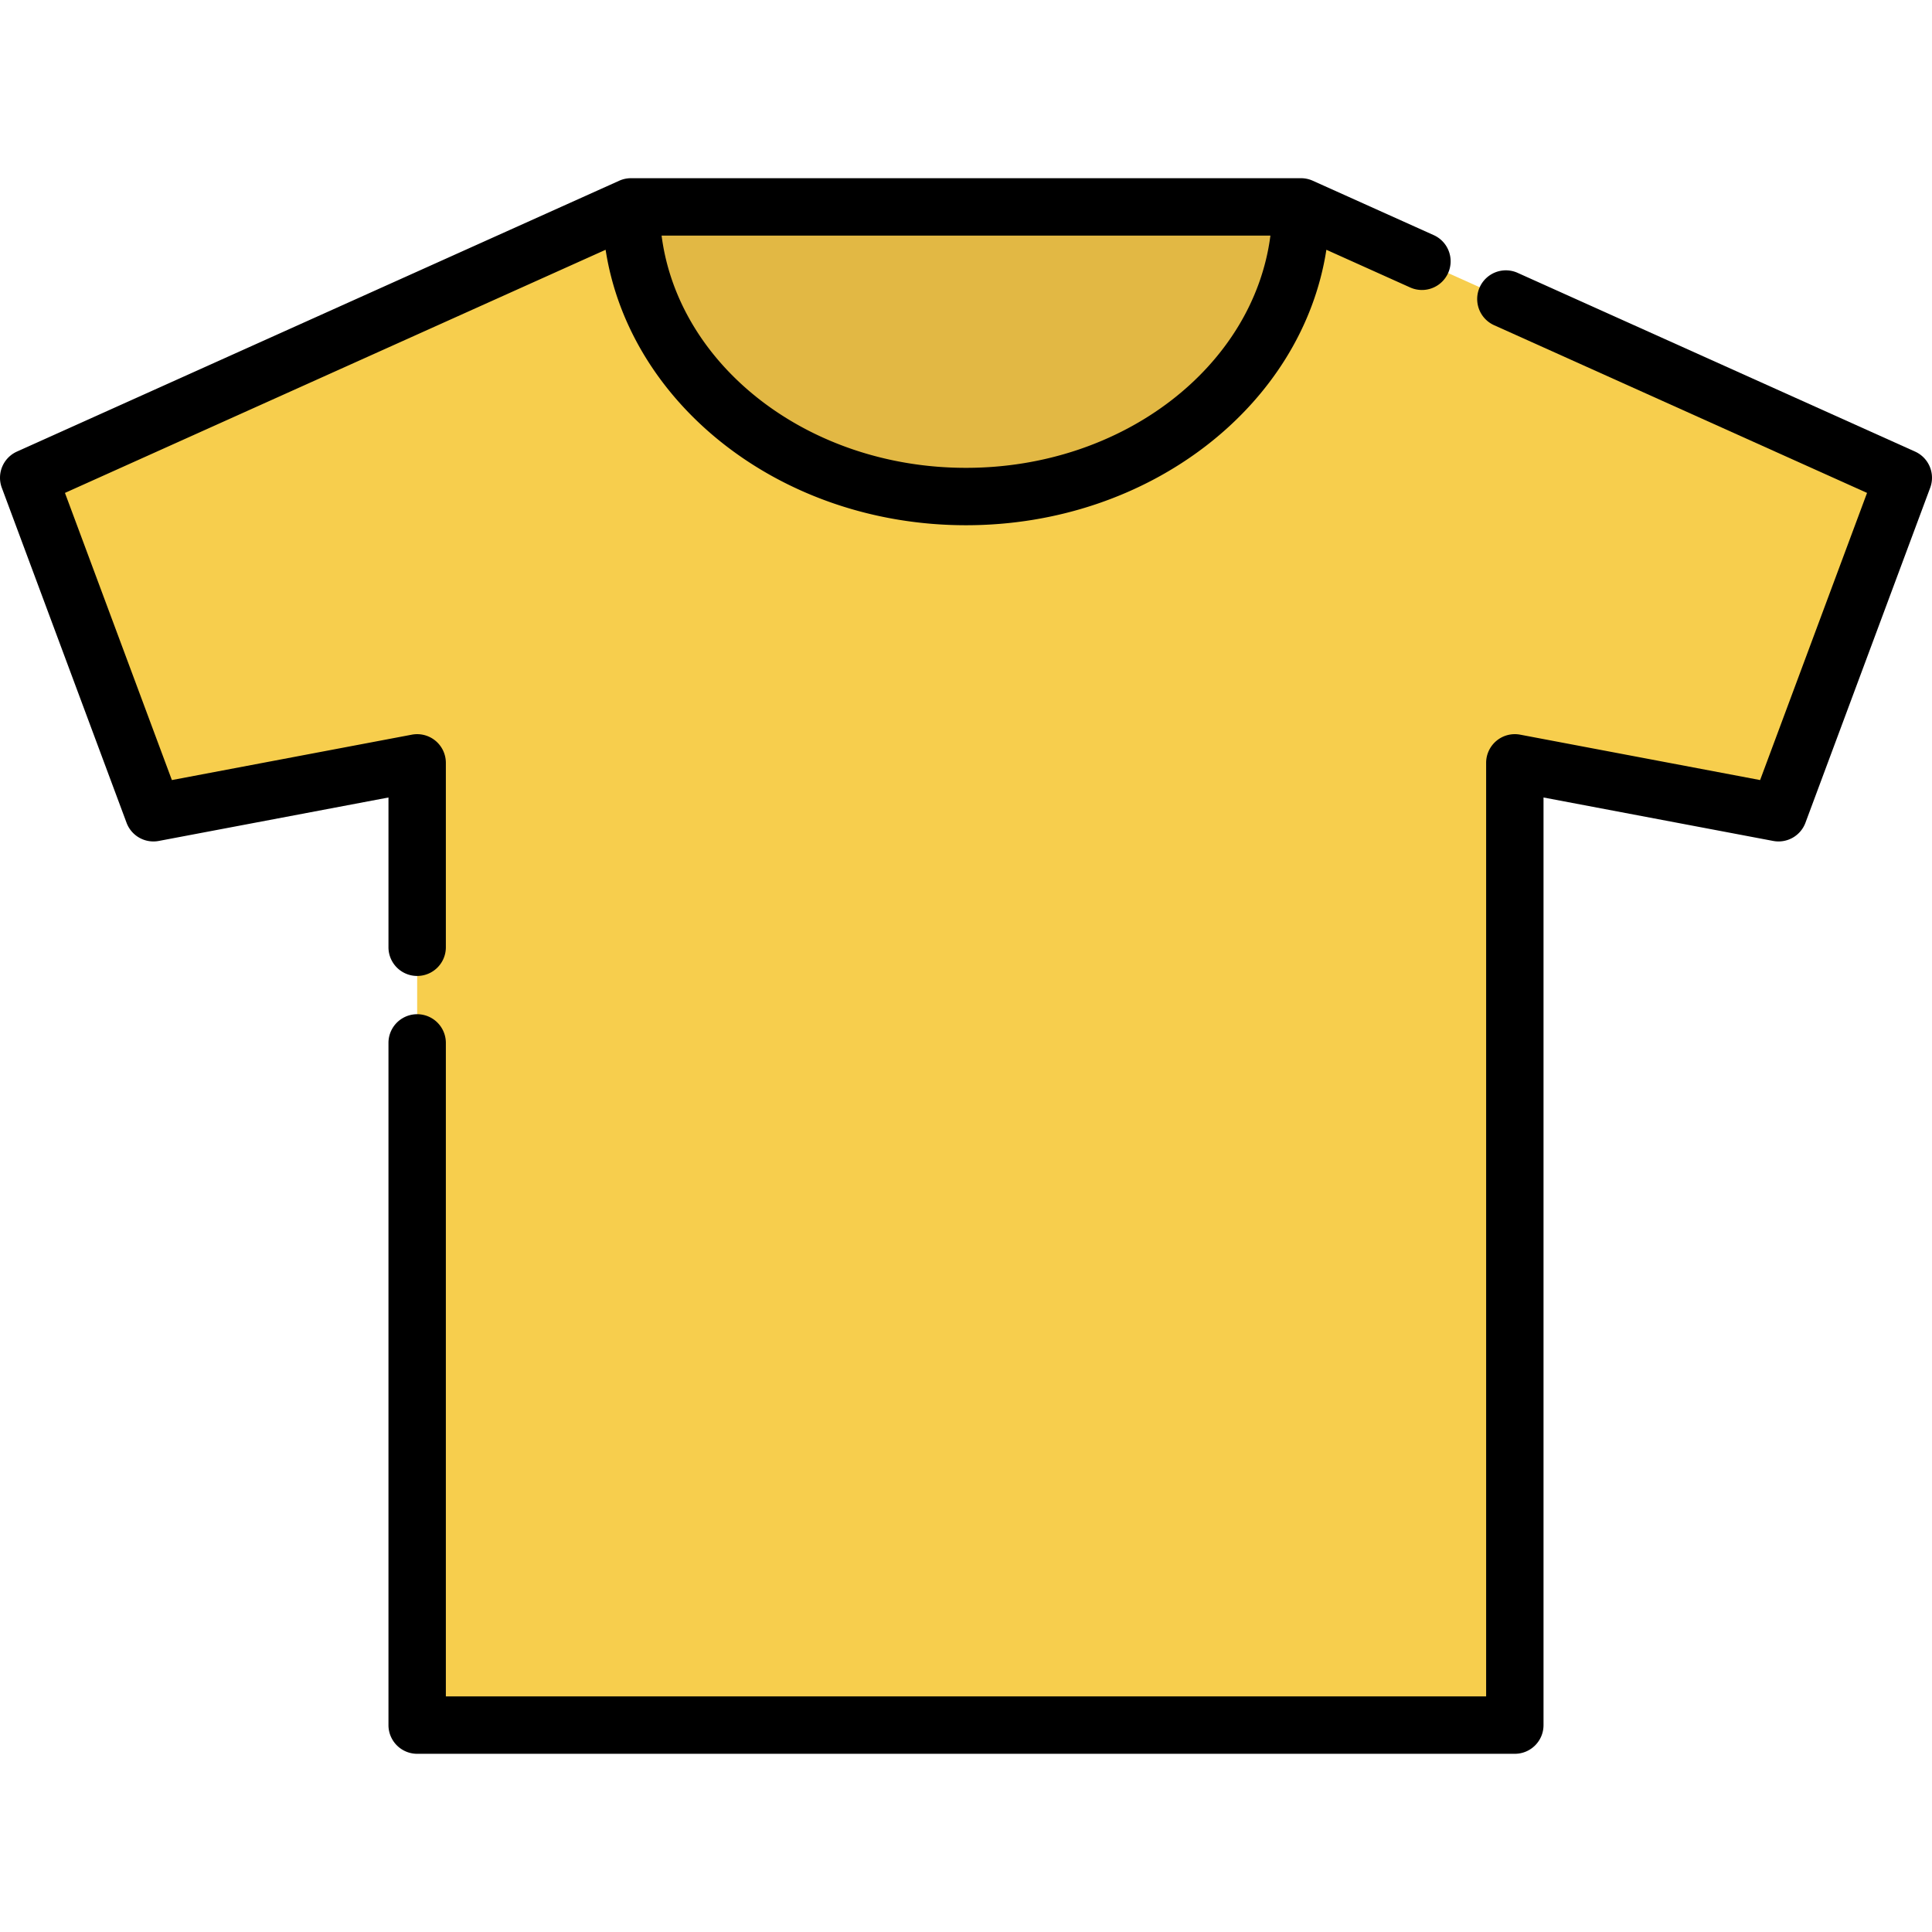 <svg xmlns="http://www.w3.org/2000/svg" viewBox="0 0 512 512"><path fill="#f7ce4d" d="M344.778 54.831l159.616 71.779-33.059 88.778-69.889-13.222v255.003H110.553V202.166l-69.89 13.222L7.604 126.61l159.617-71.779z"/><path d="M167.221 54.831c0 42.387 39.752 76.756 88.779 76.756s88.779-34.369 88.779-76.756" fill="#e2b844"/><path d="M507.513 119.674L402.075 72.259a7.605 7.605 0 00-6.237 13.87l98.947 44.496-28.337 76.099-63.588-12.03a7.605 7.605 0 00-9.019 7.471v247.399H118.157V276.381a7.604 7.604 0 00-15.208 0V457.17a7.604 7.604 0 007.604 7.604h290.892c4.2 0 7.604-3.405 7.604-7.604V211.343l60.872 11.516a7.603 7.603 0 008.54-4.818l33.059-88.778a7.605 7.605 0 00-4.007-9.589z"/><path d="M102.949 251.035a7.604 7.604 0 0015.208 0v-48.868a7.602 7.602 0 00-9.019-7.471L45.55 206.725l-28.336-76.099 143.279-64.433c6.36 41.162 46.762 72.998 95.505 72.998s89.145-31.835 95.505-72.998l22.207 9.987a7.603 7.603 0 0010.053-3.816 7.604 7.604 0 00-3.816-10.054l-32.053-14.415a7.604 7.604 0 00-3.119-.669H167.221a7.607 7.607 0 00-3.119.669L4.487 119.674a7.603 7.603 0 00-4.007 9.589l33.058 88.778a7.602 7.602 0 008.54 4.818l60.872-11.516v39.692zM256 123.983c-41.742 0-76.214-26.984-80.673-61.548h161.347C332.214 97 297.742 123.983 256 123.983z"/></svg>